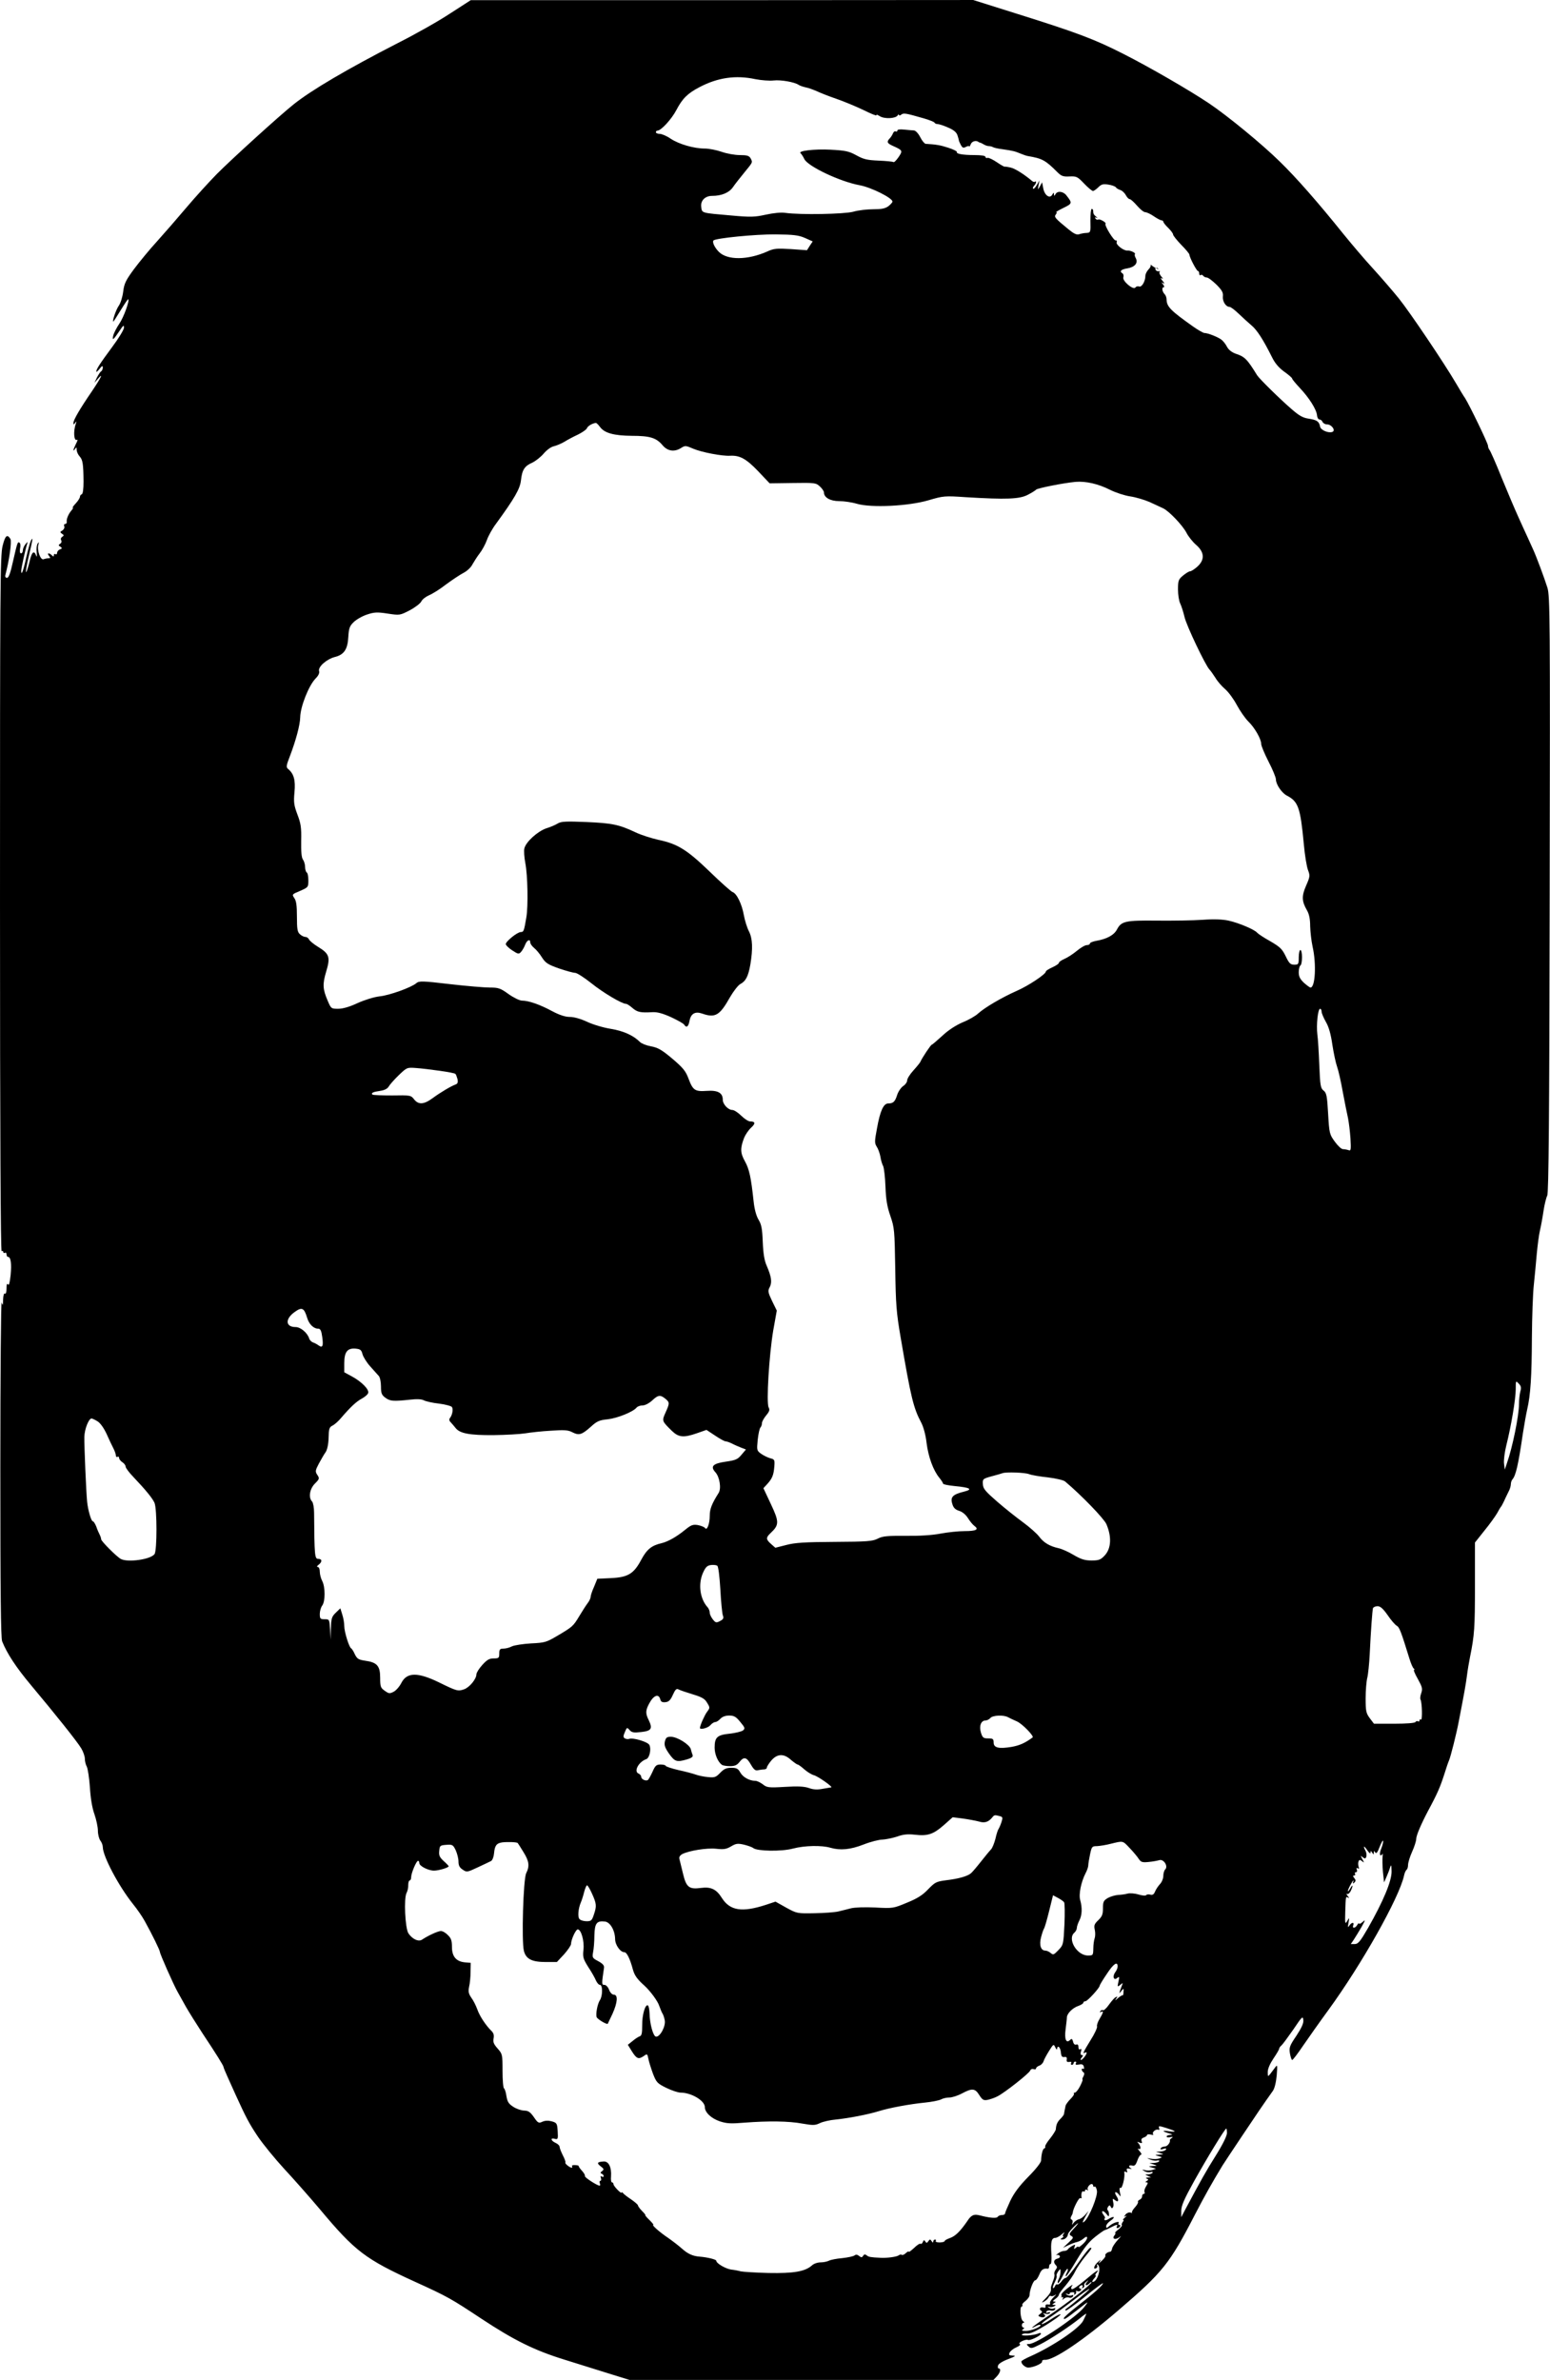 <?xml version="1.0" standalone="no"?>
<!DOCTYPE svg PUBLIC "-//W3C//DTD SVG 20010904//EN"
 "http://www.w3.org/TR/2001/REC-SVG-20010904/DTD/svg10.dtd">
<svg version="1.0" xmlns="http://www.w3.org/2000/svg"
 width="950pt" height="1458pt" viewBox="0 0 950 1458"
 preserveAspectRatio="xMidYMid meet">
<g transform="translate(0,1458) scale(0.1,-0.1)"
fill="#000000" stroke="none">
<path d="M2758 14497 c-69 -46 -213 -127 -320 -181 -310 -159 -529 -288 -638
-375 -88 -70 -386 -341 -472 -428 -47 -48 -131 -140 -185 -204 -54 -64 -135
-157 -180 -207 -46 -50 -109 -127 -142 -171 -50 -68 -60 -88 -66 -138 -4 -32
-16 -71 -27 -86 -17 -24 -42 -97 -33 -97 1 0 22 32 45 70 24 39 44 69 46 67 9
-9 -28 -111 -54 -149 -17 -25 -34 -58 -38 -74 -8 -34 1 -27 40 31 21 32 26 36
26 18 0 -12 -33 -66 -74 -121 -74 -100 -96 -134 -96 -149 0 -4 9 3 20 17 15
20 20 21 20 8 0 -9 -5 -20 -10 -23 -6 -3 -17 -21 -26 -38 l-15 -32 21 24 c37
43 20 8 -38 -78 -74 -108 -112 -174 -112 -192 0 -12 2 -11 11 1 9 12 9 11 4
-5 -17 -47 -12 -111 7 -99 5 3 3 -8 -6 -24 -17 -34 -22 -56 -6 -32 8 12 10 11
10 -6 0 -11 8 -29 18 -40 19 -21 23 -45 24 -154 0 -46 -4 -76 -11 -78 -6 -2
-11 -9 -11 -15 0 -7 -11 -25 -25 -40 -14 -15 -23 -27 -19 -27 4 0 0 -8 -8 -17
-19 -22 -32 -54 -29 -70 1 -7 -3 -13 -10 -13 -6 0 -9 -7 -5 -15 3 -8 -3 -19
-12 -25 -15 -8 -15 -11 -2 -20 13 -8 13 -11 1 -19 -8 -5 -10 -14 -6 -21 4 -7
2 -16 -6 -21 -12 -8 -12 -11 1 -18 12 -9 12 -11 -3 -17 -9 -3 -17 -13 -17 -21
0 -8 -5 -11 -10 -8 -6 3 -10 1 -10 -6 0 -10 -3 -10 -12 -1 -17 17 -33 15 -18
-3 10 -12 10 -15 -3 -15 -8 0 -22 -3 -30 -6 -19 -7 -41 55 -32 88 5 18 4 20
-4 8 -6 -8 -9 -33 -6 -55 2 -22 1 -31 -3 -20 -13 37 -28 24 -41 -36 -8 -33
-17 -62 -21 -64 -4 -3 3 41 16 96 26 111 28 122 14 98 -5 -9 -18 -55 -29 -103
-18 -84 -31 -117 -31 -83 0 16 25 129 36 164 5 16 4 16 -10 -1 -9 -11 -16 -28
-16 -38 0 -10 -5 -18 -11 -18 -7 0 -9 11 -6 30 4 16 2 32 -3 35 -12 8 -13 5
-41 -117 -15 -69 -26 -98 -36 -98 -9 0 -13 7 -10 18 23 85 40 205 31 220 -20
32 -32 22 -48 -42 -15 -60 -16 -257 -16 -2196 0 -1403 4 -2129 10 -2125 6 3
10 1 10 -5 0 -6 5 -8 10 -5 6 3 10 -1 10 -9 0 -9 4 -16 9 -16 17 0 23 -41 16
-112 -5 -46 -10 -66 -16 -57 -6 9 -9 1 -9 -24 0 -23 -4 -36 -10 -32 -6 4 -10
-11 -11 -37 -1 -36 -2 -39 -9 -18 -4 14 -8 -441 -8 -1010 0 -769 3 -1043 11
-1065 30 -75 85 -159 178 -270 145 -173 282 -344 307 -386 12 -20 22 -49 22
-63 0 -15 5 -37 12 -49 6 -12 15 -69 19 -127 4 -67 14 -127 28 -165 11 -32 21
-78 21 -100 0 -23 7 -50 15 -61 8 -10 15 -28 15 -40 1 -57 97 -238 183 -346
27 -33 60 -81 74 -107 45 -81 93 -179 93 -189 0 -12 82 -197 107 -242 11 -19
35 -62 53 -95 19 -33 64 -105 100 -160 85 -128 130 -200 130 -208 0 -4 11 -30
24 -59 13 -29 36 -79 50 -111 63 -138 82 -175 137 -257 32 -47 104 -135 160
-196 56 -60 155 -172 220 -249 215 -257 278 -305 583 -444 200 -91 219 -102
408 -227 197 -130 323 -193 508 -250 80 -25 202 -63 272 -85 l126 -39 1116 0
1115 0 21 22 c21 23 27 48 11 48 -5 0 -7 8 -4 18 2 10 27 26 61 39 46 17 51
22 29 22 -24 1 -26 4 -18 20 6 10 24 24 41 31 18 8 27 16 20 20 -6 4 0 11 15
18 15 7 30 10 35 7 11 -7 80 26 80 38 0 5 -8 6 -17 1 -29 -12 -106 -17 -100
-6 4 5 18 8 33 6 18 -2 55 15 115 52 49 31 89 59 89 65 0 5 -25 -7 -55 -27
-30 -21 -58 -35 -61 -32 -2 3 19 21 48 39 29 19 95 67 147 107 51 40 95 71 98
69 3 -4 -105 -95 -146 -124 -2 -2 -2 -5 1 -8 3 -3 56 35 117 84 61 50 111 87
111 83 0 -12 -53 -59 -153 -137 -48 -37 -87 -72 -87 -77 0 -12 13 -4 90 56 65
51 65 51 36 13 -47 -62 -293 -227 -339 -227 -17 0 -17 -2 -3 -15 14 -14 21
-13 68 11 63 31 185 112 247 162 24 20 42 32 39 26 -2 -5 -10 -23 -18 -39 -20
-46 -186 -159 -326 -221 -30 -13 -54 -27 -54 -31 0 -14 15 -29 33 -36 22 -8
97 21 94 36 -1 7 7 11 17 10 53 -4 234 118 450 303 273 234 315 286 471 589
57 110 106 197 168 299 7 11 59 90 116 175 93 139 132 197 192 281 11 15 20
53 24 95 5 64 4 68 -9 50 -49 -65 -45 -63 -46 -29 0 20 13 50 35 83 19 28 35
55 35 60 0 4 6 14 14 20 8 7 40 51 73 98 53 79 58 84 61 59 3 -20 -10 -48 -42
-97 -42 -62 -46 -73 -40 -109 4 -22 10 -40 14 -40 4 0 34 39 67 88 33 48 102
146 154 217 205 281 434 688 464 823 3 17 11 34 16 37 5 4 9 17 9 30 0 14 11
50 25 81 14 31 25 66 25 78 0 21 29 89 72 171 59 109 75 148 100 225 11 36 24
74 29 85 10 23 46 165 60 240 35 181 43 226 50 280 4 33 13 85 19 115 27 132
30 181 30 433 l0 267 58 73 c32 39 67 88 78 107 10 19 21 37 24 40 3 3 11 19
19 35 7 17 20 42 27 57 8 14 14 35 14 45 0 10 4 23 9 29 21 23 36 85 65 284 8
52 20 118 26 145 21 89 28 205 29 440 1 127 6 273 12 325 5 52 14 138 18 190
5 52 13 115 19 140 6 25 16 79 22 120 6 41 17 84 23 95 9 15 13 477 15 1845 3
1693 2 1829 -14 1880 -19 60 -66 187 -88 235 -8 17 -23 50 -34 75 -12 25 -37
81 -57 125 -20 44 -66 152 -102 240 -35 88 -69 164 -74 169 -5 6 -9 17 -9 25
0 15 -113 248 -140 291 -10 14 -34 54 -55 90 -75 128 -285 439 -351 521 -37
46 -109 129 -159 184 -51 55 -131 150 -180 210 -155 193 -290 347 -392 446
-108 106 -316 277 -433 356 -123 82 -365 222 -525 303 -175 89 -283 130 -650
245 l-270 85 -1540 -1 -1540 0 -127 -82z m1872 -402 c36 -7 86 -11 112 -8 44
5 129 -10 153 -27 6 -4 24 -11 42 -15 18 -3 49 -15 70 -24 21 -10 74 -31 118
-46 44 -15 119 -46 167 -69 48 -24 84 -38 80 -32 -3 6 5 4 19 -5 28 -19 98
-16 111 4 4 7 8 8 8 3 0 -5 6 -4 13 1 15 12 24 11 142 -23 33 -10 62 -21 63
-26 2 -4 10 -8 18 -8 9 0 37 -9 64 -21 34 -14 52 -29 58 -47 5 -15 9 -29 9
-32 0 -3 5 -15 12 -28 10 -18 15 -20 31 -12 11 6 20 7 21 3 0 -4 4 2 9 14 7
18 33 25 48 13 1 -2 5 -3 10 -4 4 -1 14 -6 22 -11 8 -5 22 -10 30 -10 8 0 20
-3 25 -6 6 -4 32 -10 58 -13 69 -10 78 -13 112 -27 17 -7 37 -14 45 -15 88
-15 107 -25 180 -98 25 -25 36 -29 75 -27 43 2 49 -1 90 -44 24 -25 48 -45 54
-45 5 0 20 10 33 23 19 19 30 21 62 16 21 -3 41 -11 45 -16 3 -6 15 -13 27
-17 11 -3 27 -18 34 -31 7 -14 18 -25 24 -25 6 0 26 -18 45 -40 19 -22 41 -40
50 -40 9 0 33 -11 53 -25 20 -14 42 -25 47 -25 6 0 11 -4 11 -8 0 -5 13 -22
30 -38 16 -16 30 -34 30 -41 0 -6 23 -35 50 -63 28 -28 50 -55 50 -60 0 -16
44 -100 52 -100 4 0 8 -7 8 -16 0 -8 4 -13 9 -9 5 3 12 1 16 -5 3 -5 13 -10
21 -10 9 0 35 -20 59 -43 35 -35 43 -50 40 -73 -3 -30 18 -64 41 -64 7 0 32
-19 56 -42 24 -23 59 -55 78 -71 34 -28 72 -87 126 -195 18 -37 42 -65 75 -89
27 -19 49 -38 49 -43 0 -4 21 -29 46 -56 58 -61 103 -133 106 -168 1 -14 8
-26 15 -26 8 0 16 -7 19 -15 4 -8 16 -15 28 -15 28 0 54 -38 32 -46 -24 -9
-71 11 -75 32 -6 32 -19 41 -69 49 -36 5 -59 18 -105 58 -72 62 -198 186 -212
208 -61 99 -76 114 -131 132 -25 9 -44 24 -54 43 -8 16 -24 36 -35 44 -22 16
-82 40 -103 40 -7 0 -39 18 -70 40 -137 97 -161 121 -162 165 0 12 -5 26 -12
33 -15 15 -19 42 -6 42 6 0 4 7 -3 17 -12 15 -12 16 1 8 9 -5 7 1 -5 15 -12
14 -14 20 -5 15 11 -6 10 -3 -3 12 -9 11 -14 23 -10 27 5 4 2 6 -6 4 -7 -1
-16 3 -19 11 -3 9 0 11 9 6 8 -5 11 -5 7 -1 -3 4 -8 6 -11 4 -2 -1 -12 4 -23
12 -10 8 -16 11 -12 6 3 -4 -2 -16 -13 -27 -10 -10 -19 -28 -19 -39 0 -33 -22
-71 -38 -65 -9 3 -19 0 -23 -6 -11 -19 -81 39 -74 62 3 9 1 20 -5 24 -21 13
-9 25 30 31 46 8 67 33 51 63 -6 10 -8 21 -5 24 7 7 -27 24 -46 22 -23 -2 -72
36 -66 51 3 8 0 13 -6 11 -12 -2 -71 94 -62 102 7 7 -36 32 -45 26 -5 -3 -13
0 -17 6 -5 8 -2 10 7 5 8 -4 7 -2 -2 6 -16 13 -19 19 -19 38 0 6 -4 10 -9 10
-5 0 -8 -33 -8 -72 2 -71 1 -73 -23 -75 -14 0 -34 -4 -46 -8 -15 -5 -32 3 -65
30 -83 68 -90 76 -78 91 6 8 8 14 3 14 -5 1 15 12 43 26 56 27 56 30 19 77
-19 25 -54 29 -66 9 -8 -14 -10 -14 -10 -2 0 12 -3 11 -11 -3 -15 -26 -47 -4
-55 40 l-7 36 -13 -24 c-14 -24 -14 -24 -9 6 l6 30 -16 -28 c-9 -16 -19 -26
-23 -23 -3 4 0 12 6 18 7 7 12 16 12 22 0 5 -3 7 -6 3 -3 -3 -11 -2 -18 4 -51
43 -107 78 -134 83 -17 4 -33 6 -34 5 -2 -2 -23 10 -48 27 -25 17 -51 29 -57
27 -7 -3 -13 0 -13 6 0 7 -26 11 -67 11 -73 0 -115 8 -108 19 2 4 -22 16 -53
26 -49 16 -74 20 -139 24 -7 1 -22 19 -33 41 -11 22 -28 40 -38 41 -9 0 -36 3
-59 5 -28 3 -43 1 -43 -6 0 -6 -5 -8 -10 -5 -6 3 -13 -2 -17 -12 -4 -10 -13
-24 -20 -31 -20 -21 -16 -30 20 -46 60 -27 61 -29 34 -69 -14 -20 -27 -33 -31
-30 -3 3 -44 7 -90 9 -72 3 -93 8 -138 33 -46 25 -66 29 -158 34 -98 5 -203
-7 -183 -22 4 -3 15 -19 23 -36 23 -45 219 -138 340 -160 70 -13 200 -78 200
-100 0 -5 -12 -18 -26 -29 -20 -14 -43 -18 -93 -18 -36 0 -91 -6 -121 -15 -56
-15 -325 -20 -417 -7 -25 4 -73 -1 -119 -11 -68 -15 -93 -16 -213 -5 -184 16
-178 14 -183 51 -6 39 23 69 66 69 58 0 104 19 128 53 12 18 44 58 70 90 53
65 52 61 38 88 -9 15 -22 19 -66 19 -30 0 -80 9 -111 20 -32 11 -78 20 -103
20 -66 0 -157 26 -209 60 -24 17 -55 30 -68 30 -13 0 -23 5 -23 10 0 6 5 10
10 10 22 0 86 70 115 125 37 71 69 103 142 141 112 59 223 75 343 49z m304
-973 l47 -21 -18 -27 -17 -27 -99 7 c-87 5 -104 4 -145 -15 -120 -53 -244 -54
-296 -2 -26 26 -42 60 -33 70 15 14 256 38 378 37 114 -1 144 -5 183 -22z
m-1257 -1157 c27 -38 85 -54 196 -55 111 0 150 -12 189 -59 31 -36 73 -41 113
-15 24 15 28 15 74 -5 52 -22 177 -46 226 -43 59 3 98 -18 171 -94 l71 -75
142 2 c136 2 142 1 166 -21 14 -13 25 -29 25 -37 0 -31 39 -53 93 -53 29 0 78
-7 108 -16 88 -26 316 -15 439 21 92 27 99 28 230 19 248 -15 329 -12 380 15
25 13 47 27 50 31 6 9 168 41 242 48 63 5 139 -12 212 -49 34 -17 89 -35 123
-40 34 -5 88 -21 120 -35 32 -15 69 -32 82 -38 36 -17 119 -104 143 -150 11
-22 38 -56 59 -74 52 -45 54 -92 7 -134 -17 -15 -37 -28 -44 -28 -7 0 -26 -12
-43 -26 -28 -23 -31 -31 -31 -85 0 -33 6 -72 14 -87 7 -15 19 -52 26 -82 12
-53 128 -296 153 -322 7 -7 23 -30 36 -50 12 -21 39 -52 60 -70 21 -18 53 -62
72 -98 19 -35 50 -80 70 -100 40 -39 79 -108 79 -138 0 -11 20 -59 45 -108 25
-48 45 -97 45 -108 0 -31 35 -83 67 -100 70 -36 83 -73 104 -296 6 -69 18
-141 26 -161 13 -34 12 -40 -12 -95 -28 -64 -27 -95 6 -152 13 -23 19 -53 19
-95 1 -34 7 -91 15 -127 24 -107 16 -250 -13 -250 -4 0 -22 13 -40 29 -24 23
-32 38 -32 65 0 19 5 38 10 41 6 3 10 26 10 51 0 24 -4 44 -10 44 -5 0 -10
-20 -10 -45 0 -42 -2 -45 -27 -45 -24 0 -32 8 -53 52 -22 45 -35 57 -95 92
-38 21 -74 45 -80 52 -15 19 -112 60 -175 74 -37 8 -90 10 -160 5 -58 -4 -183
-6 -278 -5 -194 2 -219 -3 -246 -54 -18 -35 -63 -59 -128 -70 -21 -4 -38 -11
-38 -16 0 -6 -9 -10 -19 -10 -11 0 -38 -16 -62 -36 -23 -19 -57 -41 -76 -49
-18 -8 -33 -18 -33 -24 0 -5 -18 -17 -40 -27 -22 -10 -40 -21 -40 -26 0 -16
-108 -88 -180 -119 -90 -40 -194 -101 -235 -138 -16 -15 -59 -40 -95 -54 -41
-18 -87 -47 -124 -82 -33 -30 -62 -55 -65 -55 -6 0 -61 -83 -70 -105 -2 -5
-21 -29 -42 -52 -22 -24 -39 -51 -39 -62 0 -10 -11 -26 -24 -34 -13 -9 -30
-33 -37 -54 -13 -42 -24 -53 -55 -53 -29 0 -50 -46 -69 -153 -15 -79 -15 -90
-2 -111 9 -13 19 -41 23 -62 3 -21 11 -48 17 -58 5 -11 12 -67 14 -125 3 -79
10 -123 30 -180 25 -73 26 -87 30 -324 3 -217 7 -269 33 -420 63 -369 78 -432
127 -524 13 -25 27 -76 32 -123 11 -86 41 -168 78 -213 13 -16 23 -32 23 -36
0 -5 32 -11 71 -15 96 -9 114 -20 58 -34 -69 -17 -85 -33 -73 -73 7 -26 18
-37 43 -45 20 -6 41 -24 54 -45 12 -19 29 -40 39 -47 30 -22 11 -32 -60 -32
-37 0 -103 -7 -146 -15 -50 -10 -131 -15 -215 -14 -114 1 -142 -2 -171 -17
-31 -16 -63 -19 -265 -20 -183 -1 -244 -5 -296 -19 l-67 -17 -26 23 c-32 28
-33 39 -2 68 52 49 52 68 1 176 l-46 98 24 26 c30 33 39 55 43 108 3 39 1 43
-24 49 -15 4 -40 16 -56 27 -28 20 -28 22 -22 86 4 36 11 70 17 76 5 5 9 17 9
26 0 10 12 31 26 48 20 24 23 34 15 49 -15 28 3 321 28 470 l22 123 -29 59
c-25 53 -27 62 -14 85 15 30 10 64 -19 131 -14 31 -21 74 -24 145 -3 81 -8
108 -26 137 -14 24 -25 64 -30 112 -16 147 -26 196 -53 245 -29 52 -30 80 -5
145 8 19 26 46 42 61 29 26 27 39 -6 39 -10 0 -35 16 -54 35 -19 19 -44 35
-54 35 -26 0 -59 35 -59 63 0 42 -31 59 -98 54 -72 -5 -85 3 -112 75 -17 46
-33 66 -99 122 -64 54 -88 68 -131 76 -28 5 -58 17 -67 26 -41 41 -101 68
-179 81 -45 7 -109 26 -145 43 -39 18 -80 30 -106 30 -28 0 -63 11 -110 36
-74 40 -143 64 -184 64 -14 0 -51 18 -82 40 -50 36 -62 40 -114 40 -32 0 -142
9 -246 21 -168 20 -189 20 -205 6 -30 -26 -165 -75 -226 -81 -34 -4 -89 -21
-134 -41 -49 -23 -90 -35 -119 -35 -43 0 -44 1 -64 48 -31 72 -33 102 -10 179
27 89 20 110 -49 152 -28 17 -53 38 -56 46 -4 8 -13 15 -22 15 -8 0 -24 7 -34
17 -15 13 -18 32 -18 107 0 68 -4 98 -16 114 -15 23 -15 23 35 44 50 22 51 23
51 64 0 24 -4 46 -10 49 -5 3 -10 19 -10 34 0 15 -6 35 -13 45 -9 12 -12 48
-11 114 2 82 -2 107 -23 162 -21 56 -24 75 -18 137 7 74 -4 113 -39 142 -13
11 -12 20 11 79 37 97 62 191 63 237 1 66 53 197 95 239 17 17 24 33 21 44 -9
26 46 74 96 87 57 14 79 47 83 124 3 51 8 66 32 89 16 16 52 37 82 47 45 15
63 16 127 6 74 -11 75 -11 135 20 34 18 65 42 71 54 6 13 27 29 47 38 20 8 67
37 104 66 38 28 86 60 107 71 22 11 47 34 56 53 10 17 29 48 44 67 15 19 35
56 44 81 9 26 34 71 56 100 115 158 147 214 153 266 7 65 22 88 70 109 21 10
52 35 69 55 19 22 44 41 62 45 17 4 46 16 66 28 19 12 57 32 83 44 26 13 51
30 54 38 5 14 34 31 55 33 3 1 15 -10 25 -24z m4423 -3582 c0 -10 12 -38 26
-63 18 -30 31 -76 40 -140 8 -52 21 -113 29 -135 8 -22 24 -92 35 -155 12 -63
26 -135 32 -160 5 -25 12 -80 15 -124 4 -70 3 -78 -12 -72 -9 3 -25 6 -34 6
-10 0 -32 21 -50 46 -32 44 -34 50 -41 171 -6 110 -10 128 -28 142 -18 14 -21
30 -26 156 -3 77 -8 162 -12 188 -7 57 3 157 17 157 5 0 9 -8 9 -17z m-5405
-363 c50 -7 93 -15 96 -19 4 -3 9 -18 13 -32 4 -20 1 -28 -12 -33 -26 -9 -92
-48 -141 -84 -53 -39 -86 -41 -113 -7 -19 25 -23 26 -135 24 -63 0 -117 2
-120 5 -11 10 4 17 47 23 27 4 44 13 52 26 6 11 34 43 62 70 50 48 51 48 106
44 30 -2 96 -10 145 -17z m-813 -1512 c12 -41 40 -68 69 -68 13 0 19 -13 24
-51 8 -56 2 -69 -23 -51 -9 7 -25 15 -34 18 -10 4 -20 14 -23 24 -11 35 -53
70 -83 70 -63 0 -66 50 -5 93 43 31 57 25 75 -35z m340 -225 c5 -17 26 -51 48
-75 21 -24 45 -50 52 -58 7 -8 13 -37 13 -64 0 -41 4 -52 27 -69 29 -21 47
-23 149 -12 43 5 73 4 87 -4 12 -6 54 -16 93 -20 40 -5 75 -15 79 -21 9 -14 2
-49 -12 -67 -7 -8 -5 -18 6 -28 8 -9 21 -24 28 -33 26 -34 86 -45 233 -44 76
1 164 6 195 11 30 5 100 13 156 16 84 6 107 4 133 -10 40 -20 57 -15 112 34
37 34 52 41 104 46 60 7 154 45 176 71 6 8 23 14 38 14 15 0 39 13 58 30 37
35 50 36 81 11 27 -23 27 -27 1 -85 -23 -52 -23 -51 40 -113 41 -39 71 -42
154 -13 l57 20 53 -35 c28 -19 57 -35 64 -35 6 0 24 -6 40 -14 15 -8 41 -19
56 -25 l29 -11 -28 -33 c-23 -28 -36 -33 -98 -42 -77 -11 -94 -29 -61 -65 26
-29 37 -100 19 -127 -41 -65 -54 -97 -54 -139 0 -50 -17 -94 -29 -75 -4 6 -24
14 -44 18 -31 5 -42 0 -79 -30 -53 -43 -103 -71 -143 -81 -61 -14 -90 -37
-124 -100 -46 -87 -81 -109 -186 -114 l-84 -4 -20 -49 c-12 -26 -21 -54 -21
-62 0 -8 -8 -25 -18 -38 -10 -13 -33 -49 -51 -79 -38 -63 -41 -66 -136 -122
-66 -39 -76 -42 -160 -46 -49 -3 -102 -11 -117 -18 -15 -8 -38 -14 -53 -14
-21 0 -25 -5 -25 -30 0 -27 -3 -30 -34 -30 -27 0 -41 -8 -70 -40 -20 -22 -36
-48 -36 -57 0 -29 -42 -80 -75 -92 -38 -13 -44 -12 -152 41 -133 65 -199 64
-233 -2 -11 -22 -32 -46 -47 -54 -25 -13 -30 -12 -55 6 -25 17 -28 25 -28 80
0 72 -19 94 -92 104 -40 6 -49 11 -63 39 -8 19 -19 35 -23 37 -12 5 -42 101
-42 136 0 18 -5 49 -12 70 l-12 39 -28 -27 c-25 -24 -28 -35 -30 -96 l-2 -69
-3 63 c-4 61 -4 62 -33 62 -27 0 -30 3 -30 33 0 17 7 41 15 51 19 26 19 113 0
150 -8 15 -15 41 -15 57 0 16 -5 29 -12 29 -8 1 -6 6 5 14 23 18 22 36 -3 36
-21 0 -23 19 -25 282 0 32 -6 62 -12 69 -24 24 -15 78 17 110 28 28 29 32 15
53 -14 21 -13 27 9 69 14 25 32 58 42 71 10 16 17 49 18 88 1 54 4 64 23 74
13 6 38 28 55 49 56 65 92 99 126 117 18 10 35 24 38 33 9 21 -38 69 -98 102
l-48 26 0 55 c0 70 19 94 69 90 30 -3 36 -8 43 -35z m7096 -228 c-4 -16 -8
-50 -8 -76 0 -71 -40 -267 -74 -363 l-13 -39 -5 38 c-2 20 4 69 14 109 30 119
58 287 58 345 0 53 0 54 18 35 15 -15 17 -26 10 -49z m-8721 -182 c17 -10 38
-39 56 -77 15 -34 34 -74 42 -89 8 -16 15 -35 15 -43 0 -9 5 -12 10 -9 6 3 10
0 10 -7 0 -7 9 -19 20 -26 11 -7 20 -19 20 -27 0 -8 21 -36 48 -64 75 -79 116
-129 129 -158 16 -39 16 -292 0 -314 -24 -33 -163 -52 -206 -30 -26 14 -121
109 -121 121 0 6 -4 18 -9 28 -5 9 -15 32 -21 50 -7 17 -16 32 -21 32 -10 0
-30 69 -35 120 -6 58 -18 341 -17 397 1 48 27 113 44 113 4 0 20 -7 36 -17z
m5710 -324 c15 -6 68 -15 116 -20 49 -6 96 -17 105 -25 101 -85 237 -226 253
-261 33 -77 30 -149 -10 -192 -25 -27 -36 -31 -81 -31 -41 0 -64 7 -110 34
-31 19 -73 37 -91 41 -55 12 -92 34 -119 70 -14 19 -59 59 -100 89 -41 30
-113 87 -160 128 -71 62 -85 78 -86 106 -2 31 0 33 55 48 31 8 61 17 66 19 23
8 136 4 162 -6z m-1892 -706 c4 -75 11 -146 15 -158 7 -18 4 -25 -17 -36 -23
-12 -27 -11 -44 10 -10 13 -19 31 -19 41 0 10 -6 25 -12 32 -48 52 -60 142
-30 211 16 36 26 46 49 49 15 2 33 0 39 -4 7 -5 14 -64 19 -145z m4090 -158
c21 -31 46 -60 56 -65 16 -9 26 -35 77 -200 9 -30 21 -58 27 -62 5 -4 6 -8 2
-8 -5 0 5 -25 23 -56 27 -49 30 -60 21 -86 -6 -17 -8 -34 -5 -39 10 -17 13
-130 3 -124 -5 4 -9 1 -9 -5 0 -6 -4 -9 -9 -5 -5 3 -12 1 -16 -5 -4 -6 -57
-10 -130 -10 l-124 0 -25 33 c-23 31 -26 43 -26 123 0 49 5 105 10 125 5 19
12 85 15 145 7 147 16 266 20 282 3 6 15 12 28 12 17 0 34 -15 62 -55z m-4259
-485 c56 -17 74 -27 88 -52 18 -29 18 -31 -1 -56 -16 -22 -43 -84 -43 -98 0
-13 49 0 63 16 9 11 23 20 30 20 8 0 22 9 32 20 12 13 31 20 54 20 30 0 42 -7
68 -39 29 -35 31 -40 17 -52 -9 -7 -46 -16 -82 -20 -77 -8 -92 -22 -92 -86 0
-40 20 -88 45 -105 5 -4 27 -8 49 -8 29 0 43 6 58 25 27 35 44 31 70 -15 18
-31 28 -39 43 -35 11 2 28 5 38 5 9 0 17 5 17 11 0 6 12 25 26 42 36 43 77 46
120 7 19 -16 38 -30 43 -30 4 0 22 -13 40 -29 18 -16 44 -32 58 -36 26 -6 123
-75 107 -75 -5 -1 -29 -5 -53 -9 -31 -6 -56 -5 -83 5 -29 10 -68 12 -148 7
-101 -6 -110 -4 -135 16 -15 11 -35 21 -45 21 -36 0 -76 22 -92 50 -14 25 -23
30 -56 30 -30 0 -45 -7 -68 -31 -26 -27 -34 -30 -74 -26 -25 2 -58 9 -75 15
-16 6 -65 19 -107 28 -43 10 -78 22 -78 26 0 4 -14 8 -31 8 -26 0 -33 -6 -50
-45 -11 -24 -24 -47 -28 -50 -14 -8 -41 5 -41 20 0 7 -7 15 -15 19 -33 12 -2
72 46 89 20 7 32 62 19 87 -10 19 -100 46 -124 37 -7 -3 -19 -1 -26 3 -11 7
-11 14 0 39 12 29 13 30 29 12 13 -15 25 -17 71 -12 63 7 71 21 46 73 -20 40
-20 59 2 100 27 52 59 65 69 27 4 -15 12 -19 32 -17 20 2 31 13 45 45 15 33
22 40 35 33 9 -5 48 -18 87 -30z m1932 -140 c9 -5 34 -17 55 -26 32 -14 106
-90 96 -98 -46 -34 -79 -49 -129 -58 -78 -13 -110 -6 -110 27 0 22 -5 25 -33
25 -30 0 -35 4 -45 36 -12 41 1 74 29 74 9 0 22 7 29 15 14 17 81 20 108 5z
m-51 -606 c19 -5 20 -9 11 -37 -6 -18 -14 -36 -18 -42 -4 -5 -13 -32 -19 -60
-7 -27 -19 -57 -27 -65 -8 -8 -36 -42 -62 -75 -26 -33 -54 -66 -62 -72 -22
-18 -76 -33 -151 -42 -61 -8 -68 -12 -110 -55 -33 -35 -65 -56 -129 -82 -84
-35 -86 -36 -195 -30 -63 3 -127 1 -150 -5 -22 -6 -56 -14 -76 -19 -20 -5 -85
-10 -145 -11 -108 -2 -109 -2 -175 34 l-66 37 -60 -20 c-145 -47 -219 -36
-269 43 -33 53 -67 69 -127 61 -74 -10 -91 4 -111 88 -10 40 -20 81 -22 90 -3
10 3 21 17 29 41 21 150 39 208 33 46 -5 62 -3 91 14 30 18 41 20 80 11 24 -6
50 -15 57 -21 24 -19 172 -22 243 -3 72 19 177 21 230 5 60 -17 121 -12 203
20 43 17 95 30 115 30 20 1 60 9 89 18 38 14 66 17 110 12 79 -9 113 2 178 59
l54 48 63 -8 c35 -5 78 -13 97 -18 35 -11 58 -4 81 23 14 18 16 18 47 10z
m2339 -198 c-8 -19 -11 -38 -6 -41 5 -3 10 0 13 7 2 7 3 0 1 -16 -2 -16 -1
-58 2 -94 l7 -64 15 34 c8 18 18 44 22 58 7 20 8 15 9 -25 1 -58 -50 -181
-144 -346 -48 -83 -61 -99 -82 -99 l-24 0 19 28 c10 15 31 50 47 77 24 43 25
47 7 31 -12 -11 -22 -15 -22 -10 0 5 -5 1 -11 -8 -12 -22 -33 -24 -25 -3 8 21
-11 19 -24 -2 -9 -14 -10 -11 -5 17 6 34 5 34 -8 11 -13 -21 -14 -16 -12 55 3
100 3 97 18 88 7 -5 6 0 -3 11 -8 10 -10 16 -4 12 6 -3 16 5 23 19 16 35 13
44 -4 14 -8 -14 -14 -20 -14 -15 0 6 9 26 20 45 11 19 17 26 14 15 -5 -16 -4
-17 6 -8 10 10 9 15 -1 28 -9 11 -9 15 -1 15 7 0 9 5 6 10 -3 6 -1 10 5 10 7
0 9 7 6 16 -4 10 -2 13 6 8 8 -5 9 -2 5 9 -3 10 -4 24 -1 32 5 13 9 13 22 3
14 -12 14 -10 2 12 -12 22 -12 24 2 12 13 -10 17 -10 22 3 3 9 1 25 -4 35 -18
33 -11 36 10 5 11 -17 20 -23 20 -15 0 13 1 13 10 0 9 -13 10 -13 10 0 0 12 2
13 9 1 6 -9 14 0 27 35 10 26 20 42 21 37 2 -6 -3 -27 -11 -47z m-5293 33 c2
-2 18 -27 35 -55 35 -56 39 -86 17 -130 -18 -37 -29 -418 -14 -476 13 -50 49
-68 135 -68 l67 0 44 47 c23 26 43 55 43 64 0 26 29 89 41 89 21 0 41 -72 35
-124 -5 -46 -2 -56 29 -106 20 -30 41 -67 47 -82 7 -16 18 -28 25 -28 18 0 17
-70 -1 -95 -14 -22 -26 -83 -19 -103 5 -12 62 -47 68 -40 1 2 14 29 29 61 31
69 35 117 8 117 -10 0 -22 12 -29 30 -6 17 -19 30 -28 30 -18 0 -18 3 -3 105
2 14 -8 25 -35 40 -36 19 -38 22 -32 55 4 19 8 66 8 103 2 75 14 91 65 85 32
-4 61 -54 62 -107 0 -36 32 -81 57 -81 15 0 35 -42 52 -106 10 -36 26 -59 71
-99 36 -33 82 -95 91 -125 7 -19 15 -39 19 -45 4 -5 11 -24 14 -41 8 -36 -29
-105 -54 -101 -17 3 -38 79 -39 144 -1 23 -5 44 -10 47 -16 10 -36 -58 -35
-121 0 -49 -3 -64 -15 -68 -9 -3 -29 -16 -44 -29 l-29 -23 26 -42 c28 -44 40
-49 73 -26 19 14 21 13 27 -18 3 -17 16 -58 28 -91 21 -54 27 -60 82 -87 33
-16 72 -29 87 -29 66 0 149 -49 149 -89 0 -32 39 -69 92 -87 43 -14 68 -15
152 -8 145 11 270 10 355 -6 64 -11 77 -11 106 3 18 9 62 19 97 22 79 8 198
31 263 51 67 21 193 44 285 53 41 4 85 13 97 19 12 7 35 12 52 12 16 0 51 11
77 25 62 33 80 32 106 -10 20 -31 27 -34 53 -29 17 4 44 13 60 22 43 22 192
139 199 157 3 8 12 12 21 9 8 -3 15 -1 15 4 0 6 9 13 19 17 11 3 23 15 27 27
3 11 19 40 34 64 26 42 28 43 38 21 6 -12 11 -16 11 -9 2 26 20 10 23 -20 2
-25 7 -32 21 -30 13 2 17 -2 15 -15 -2 -13 2 -17 16 -15 11 2 15 -1 11 -7 -3
-6 -1 -11 4 -11 6 0 11 5 11 10 0 6 5 10 11 10 5 0 7 -5 3 -11 -5 -8 1 -10 19
-7 19 4 27 0 30 -14 3 -10 1 -16 -4 -12 -5 3 -9 1 -9 -5 0 -5 5 -13 10 -16 7
-4 7 -13 0 -26 -6 -10 -8 -19 -5 -19 3 0 -4 -18 -15 -40 -11 -22 -26 -40 -32
-40 -6 0 -9 -3 -6 -6 4 -3 -6 -18 -20 -32 -15 -15 -29 -34 -31 -42 -5 -24 -9
-44 -10 -52 -1 -5 -10 -17 -22 -29 -19 -19 -26 -35 -28 -65 -1 -6 -16 -31 -35
-55 -19 -23 -33 -46 -30 -50 2 -4 0 -9 -6 -11 -9 -3 -18 -35 -19 -74 -1 -13
-33 -54 -79 -100 -55 -56 -87 -99 -110 -147 -17 -37 -32 -72 -32 -77 0 -6 -9
-10 -19 -10 -11 0 -23 -5 -26 -11 -6 -9 -38 -8 -90 4 -11 3 -24 6 -30 7 -28 6
-45 -3 -67 -38 -43 -62 -72 -91 -106 -103 -17 -6 -32 -14 -32 -18 0 -5 -14 -8
-30 -9 -17 0 -28 4 -25 9 4 5 1 9 -4 9 -6 0 -11 -6 -11 -12 0 -9 -4 -8 -10 2
-9 13 -11 13 -20 0 -8 -12 -12 -13 -19 -2 -7 11 -9 10 -15 -3 -3 -9 -10 -14
-14 -11 -5 3 -23 -9 -40 -26 -18 -16 -32 -27 -32 -23 0 5 -8 1 -18 -8 -10 -10
-22 -14 -25 -11 -4 4 -12 2 -19 -3 -12 -9 -70 -17 -110 -15 -63 3 -74 5 -86
15 -10 8 -16 7 -22 -3 -7 -11 -11 -11 -24 -1 -11 9 -20 10 -28 4 -7 -6 -41
-13 -76 -17 -35 -3 -71 -10 -82 -16 -10 -5 -33 -10 -51 -10 -18 0 -42 -8 -53
-19 -42 -37 -111 -49 -266 -46 -80 2 -156 7 -170 10 -14 4 -40 9 -59 11 -34 5
-91 38 -91 54 0 8 -53 21 -100 25 -44 3 -74 17 -110 49 -20 18 -58 47 -85 66
-51 34 -103 80 -91 80 4 0 -7 13 -24 30 -17 16 -28 30 -25 30 3 0 -6 11 -20
25 -14 14 -25 30 -25 34 0 5 -19 21 -42 37 -24 16 -46 33 -50 39 -4 5 -8 7 -8
3 0 -12 -50 39 -50 51 0 6 -4 11 -9 11 -5 0 -8 16 -6 36 4 56 -14 94 -45 92
-40 -2 -44 -10 -19 -29 21 -16 22 -20 9 -30 -11 -8 -12 -12 -2 -16 6 -2 12 -9
12 -14 0 -6 -5 -7 -12 -3 -8 5 -9 2 -5 -9 3 -10 2 -17 -3 -17 -5 0 -7 -7 -4
-15 4 -8 3 -15 -1 -15 -15 0 -95 52 -90 59 2 5 -6 19 -18 32 -12 13 -21 26
-20 29 1 3 -10 6 -23 6 -13 1 -21 -2 -18 -7 3 -5 2 -9 -3 -9 -12 1 -43 26 -38
32 3 2 -4 22 -15 43 -11 22 -20 45 -20 52 0 8 -11 19 -25 25 -30 14 -33 33 -5
25 19 -5 21 -2 18 46 -3 48 -5 52 -36 61 -22 6 -41 5 -57 -2 -23 -11 -28 -9
-53 28 -22 31 -33 39 -59 40 -17 0 -47 10 -67 23 -28 18 -36 30 -42 65 -3 23
-10 45 -15 48 -5 3 -9 51 -9 108 0 100 -1 103 -30 136 -24 27 -29 40 -25 61 4
19 1 33 -12 46 -36 35 -74 93 -88 134 -8 22 -24 54 -36 70 -17 25 -20 38 -14
67 5 20 9 62 9 92 l1 55 -35 3 c-54 5 -80 36 -80 94 0 39 -5 54 -25 73 -13 14
-32 25 -43 25 -18 0 -80 -29 -114 -52 -22 -16 -61 2 -85 38 -20 32 -29 215
-11 248 6 11 11 33 10 48 0 15 4 28 9 28 5 0 9 9 9 20 0 25 32 100 42 100 5 0
8 -6 8 -14 0 -18 55 -46 90 -46 28 0 90 18 90 27 0 2 -14 17 -31 32 -25 23
-30 35 -27 62 3 32 5 34 43 37 38 3 42 0 58 -33 9 -20 17 -51 17 -69 0 -25 7
-38 26 -50 24 -17 28 -16 92 14 37 17 74 35 82 39 8 5 16 25 18 47 4 47 15 62
50 67 33 4 90 2 95 -4z m3752 -32 c22 -23 47 -53 55 -66 13 -19 21 -22 60 -18
25 2 54 8 65 11 27 9 56 -37 37 -56 -7 -7 -12 -25 -12 -40 0 -16 -9 -39 -21
-51 -11 -12 -25 -33 -30 -46 -7 -17 -15 -22 -29 -18 -11 3 -22 1 -25 -3 -3 -5
-25 -3 -48 4 -23 7 -53 9 -67 5 -14 -4 -39 -7 -57 -8 -17 -1 -45 -9 -62 -18
-27 -16 -31 -23 -31 -64 0 -37 -5 -50 -29 -73 -24 -23 -27 -32 -21 -59 4 -18
3 -41 -1 -52 -4 -11 -8 -39 -8 -62 -1 -42 -2 -43 -33 -43 -68 0 -128 102 -83
140 8 7 15 20 15 29 0 9 7 29 15 45 17 32 19 77 6 124 -11 36 5 113 33 167 9
17 16 38 16 47 0 9 5 40 11 68 10 47 12 50 42 50 18 1 57 7 87 15 75 18 70 20
115 -28z m-3297 -277 c28 -62 30 -76 12 -129 -12 -37 -17 -41 -45 -41 -18 0
-38 6 -44 14 -11 13 -7 64 9 101 5 11 14 39 20 63 6 23 14 42 18 42 4 0 18
-23 30 -50z m2894 -54 c4 -6 5 -67 2 -136 -6 -122 -7 -126 -37 -157 -28 -29
-32 -31 -47 -18 -9 8 -24 15 -33 15 -28 0 -39 35 -26 83 6 23 14 47 18 52 4 6
18 54 31 107 l24 97 30 -16 c17 -9 34 -21 38 -27z m328 -393 c0 -10 -7 -26
-15 -36 -18 -25 -9 -53 12 -35 14 11 15 8 8 -22 -7 -33 -7 -34 11 -20 16 14
17 13 11 -2 -4 -10 -10 -26 -13 -35 -5 -17 -4 -17 9 0 14 17 15 17 13 -7 0
-13 -3 -22 -5 -20 -3 2 -16 -6 -30 -18 -14 -13 -19 -15 -12 -5 12 15 12 17 0
12 -8 -3 -26 -24 -42 -46 -15 -22 -32 -37 -37 -34 -5 3 -12 0 -16 -6 -4 -8 -3
-9 4 -5 18 11 14 -5 -9 -43 -11 -18 -18 -39 -15 -46 2 -7 -15 -45 -40 -84 -45
-73 -51 -87 -34 -76 6 3 10 3 10 -2 -1 -12 -26 -43 -35 -43 -4 0 -2 7 5 15 9
11 10 15 1 15 -8 0 -10 8 -6 21 5 15 4 19 -4 15 -7 -4 -11 1 -11 13 0 13 -5
19 -14 15 -8 -3 -16 4 -19 18 -5 18 -9 20 -18 11 -24 -24 -36 3 -28 64 4 32 8
65 8 74 1 24 35 58 70 70 17 6 31 15 31 20 0 5 6 9 13 9 12 0 87 82 87 95 0 4
19 36 43 71 41 63 67 81 67 47z m349 -1009 c3 -4 -11 -4 -31 -1 -47 7 -49 1
-5 -12 25 -7 27 -9 10 -10 -13 -1 -23 -5 -23 -10 0 -5 10 -7 23 -4 16 3 18 2
9 -5 -8 -5 -13 -11 -12 -13 5 -13 -15 -39 -30 -39 -11 0 -22 -5 -26 -11 -4 -8
1 -9 16 -4 15 5 20 4 16 -4 -4 -6 -19 -11 -34 -12 l-27 -1 25 -8 c25 -8 25 -8
-5 -10 -29 -2 -29 -2 -5 -9 25 -7 25 -8 3 -15 -12 -4 -34 -4 -50 -1 -28 5 -28
5 -3 -5 14 -6 33 -9 42 -6 10 2 16 0 12 -5 -3 -5 -17 -9 -32 -10 l-27 -1 25
-8 c25 -8 25 -8 -5 -10 -29 -2 -29 -2 -5 -9 l25 -7 -22 -8 c-13 -4 -33 -5 -45
-1 -21 5 -21 5 -5 -5 10 -7 27 -10 38 -7 10 3 17 1 13 -4 -3 -5 -15 -9 -27
-10 -21 0 -21 -1 -2 -9 l20 -9 -20 -1 c-13 -1 -15 -3 -6 -7 11 -5 11 -7 0 -14
-11 -7 -11 -9 -1 -9 9 0 8 -6 -4 -25 -8 -13 -13 -29 -9 -35 3 -5 1 -10 -4 -10
-6 0 -11 -7 -11 -15 0 -9 -7 -18 -15 -21 -8 -4 -13 -10 -10 -14 2 -4 -6 -19
-19 -33 -13 -14 -21 -29 -18 -32 4 -3 -1 -3 -9 0 -9 3 -22 -2 -30 -11 -12 -16
-12 -17 1 -10 8 4 6 0 -4 -8 -11 -9 -16 -16 -12 -16 5 0 3 -6 -3 -13 -6 -8 -8
-16 -5 -19 3 -3 -7 -15 -22 -27 -15 -11 -23 -21 -19 -21 4 0 2 -6 -4 -14 -19
-23 7 -31 32 -10 12 10 7 2 -11 -17 -18 -20 -35 -45 -36 -55 -2 -11 -7 -19
-12 -19 -15 0 -35 -16 -29 -24 2 -5 -8 -19 -23 -32 -20 -18 -23 -19 -12 -4 11
15 8 14 -12 -4 -25 -22 -30 -50 -7 -35 5 3 6 10 3 16 -4 6 -2 8 3 5 26 -16 0
-107 -30 -107 -5 0 -2 9 8 20 10 11 15 20 10 20 -4 0 -2 7 5 15 26 32 -4 12
-71 -45 -39 -33 -75 -58 -80 -54 -6 4 -5 12 3 22 7 9 -6 2 -30 -17 -23 -18
-40 -36 -37 -41 3 -5 2 -10 -2 -13 -5 -2 -2 -2 5 0 8 2 10 -2 6 -10 -6 -9 -4
-9 8 1 8 7 22 10 31 6 8 -3 18 0 23 7 5 8 2 11 -8 7 -8 -4 -21 -2 -29 4 -11 8
-10 9 4 4 10 -3 16 -2 13 2 -2 4 4 9 15 9 12 1 17 -3 13 -9 -4 -7 -2 -8 5 -4
6 4 9 12 6 17 -3 5 0 6 8 3 8 -3 18 -1 22 5 3 6 1 11 -5 11 -6 0 -8 5 -5 10 3
6 11 10 16 10 6 0 7 -5 3 -12 -4 -7 -3 -8 5 -4 6 4 9 11 6 16 -3 4 3 14 13 21
15 13 16 12 3 -3 -15 -20 -2 -25 17 -6 7 7 12 9 12 6 0 -12 -152 -131 -262
-204 -100 -67 -130 -92 -76 -63 11 6 22 8 25 6 9 -10 -56 -37 -89 -37 -25 0
-29 3 -18 10 8 5 10 10 4 10 -6 0 -11 7 -11 15 0 8 5 15 11 15 6 0 4 5 -4 10
-16 10 -22 90 -7 90 4 0 6 4 3 8 -3 5 6 16 20 26 13 11 24 26 24 34 0 30 23
92 35 92 6 0 17 16 25 35 12 31 26 40 53 36 4 0 7 6 7 14 0 8 4 15 9 15 5 0 7
28 5 62 -5 74 1 98 24 98 8 0 27 10 41 23 14 12 19 14 12 5 -7 -10 -10 -18 -5
-18 5 0 2 -5 -6 -10 -13 -8 -13 -10 2 -10 15 0 32 16 33 30 0 10 31 45 55 65
14 11 8 1 -13 -22 -35 -37 -37 -42 -21 -51 15 -9 14 -13 -17 -41 l-34 -32 33
16 c19 9 43 18 54 20 12 3 29 12 38 20 31 28 31 -1 0 -30 -17 -16 -30 -25 -30
-21 0 5 -7 3 -15 -4 -13 -11 -14 -10 -9 5 6 15 4 16 -14 6 -11 -6 -24 -16 -27
-21 -3 -6 -14 -10 -24 -10 -9 0 -26 -7 -37 -16 -10 -8 -14 -13 -7 -10 6 4 15
1 18 -5 4 -6 -2 -13 -14 -16 -23 -6 -27 -23 -9 -41 8 -8 8 -15 -1 -26 -7 -9
-11 -21 -9 -28 3 -7 -1 -28 -9 -45 -7 -18 -13 -36 -12 -40 3 -21 -4 -34 -33
-64 -25 -25 -27 -29 -10 -20 13 7 26 19 29 27 3 7 9 11 14 8 6 -3 18 0 27 7 9
7 5 0 -11 -15 -15 -15 -25 -32 -21 -37 3 -6 -2 -9 -12 -7 -12 2 -18 -2 -16
-11 2 -8 -3 -11 -12 -8 -19 7 -31 -9 -15 -19 9 -5 7 -11 -5 -19 -15 -12 -15
-13 0 -19 22 -8 40 4 23 16 -10 7 -8 8 8 3 12 -3 24 -1 28 4 4 7 -1 8 -11 4
-12 -4 -15 -3 -10 6 4 6 16 9 26 6 10 -3 22 0 26 6 5 8 2 10 -8 7 -8 -4 -21
-2 -29 4 -11 8 -11 9 2 5 9 -3 22 -1 30 4 12 7 12 9 -1 9 -13 0 -13 1 0 10 13
8 13 10 0 10 -10 0 -7 5 8 16 12 8 22 20 22 26 0 5 18 30 40 55 21 25 48 63
59 86 11 23 39 64 61 91 42 50 47 60 30 54 -6 -2 -39 -44 -73 -93 -35 -50 -68
-90 -75 -90 -6 0 -19 -10 -27 -23 -9 -12 -20 -20 -25 -17 -4 3 -11 -2 -14 -11
-4 -9 -9 -14 -12 -11 -3 3 2 19 11 36 9 18 14 35 11 39 -2 4 2 16 10 27 14 18
14 18 14 -4 0 -12 -5 -31 -11 -43 -6 -11 -8 -22 -5 -25 3 -3 15 15 28 41 12
25 26 46 30 46 5 0 4 -9 -2 -21 -7 -11 -10 -23 -7 -25 2 -3 32 42 65 98 46 77
75 113 114 144 29 23 56 42 61 42 4 1 20 8 37 17 34 18 44 19 35 5 -3 -5 -2
-10 4 -10 5 0 13 5 16 10 3 6 1 10 -5 10 -6 0 -8 5 -4 11 9 16 -36 1 -58 -19
-16 -14 -18 -14 -18 0 0 9 12 23 26 33 14 9 23 19 20 22 -3 3 -17 -2 -31 -11
-20 -13 -34 -9 -22 7 1 2 -4 11 -10 19 -7 8 -10 18 -7 21 4 3 14 -3 24 -15 16
-20 17 -20 17 -2 0 10 -4 21 -8 24 -4 3 -3 12 2 20 8 11 12 12 16 2 9 -23 23
-1 16 26 -5 23 -4 25 9 15 22 -19 29 -4 11 23 -9 14 -11 24 -5 24 6 0 16 -8
22 -17 9 -14 10 -11 4 16 -4 22 -3 31 4 27 10 -6 28 66 23 93 -1 8 2 10 10 5
8 -5 11 -2 6 8 -4 12 0 15 16 12 12 -2 16 -2 10 2 -20 9 -15 23 6 17 15 -4 22
3 32 31 7 20 17 36 23 36 5 0 1 10 -10 22 -10 12 -13 18 -6 14 7 -4 12 -2 12
6 0 8 -6 20 -12 27 -11 10 -9 11 6 5 15 -6 18 -4 13 9 -4 11 1 18 14 22 10 4
19 10 19 15 0 4 10 6 23 3 12 -3 19 -3 15 2 -10 10 14 33 30 28 8 -3 10 0 6
10 -5 14 0 14 42 1 26 -8 50 -17 53 -20z m321 -12 c0 -17 -26 -70 -68 -137
-61 -97 -91 -151 -189 -334 l-23 -44 0 39 c0 31 18 72 79 182 79 142 189 322
197 322 2 0 4 -13 4 -28z m-820 -323 c0 -5 4 -8 9 -5 5 3 11 -8 14 -24 7 -32
-47 -164 -77 -190 -14 -11 -13 -5 4 26 l22 39 -22 -25 c-12 -13 -29 -25 -38
-26 -9 -2 -23 -11 -31 -21 -12 -15 -13 -16 -8 -1 3 9 1 18 -5 20 -7 3 -8 9 -3
19 5 8 10 19 10 24 2 24 38 94 46 89 5 -3 9 -2 8 3 -4 22 2 43 11 38 6 -3 10
-1 10 5 0 6 6 8 13 4 6 -4 9 -4 5 1 -9 9 9 35 23 35 5 0 9 -5 9 -11z"/>
<path d="M3420 9536 c-14 -9 -46 -23 -73 -31 -53 -19 -123 -82 -133 -122 -4
-14 -1 -56 6 -92 14 -73 18 -261 6 -331 -14 -83 -16 -90 -34 -90 -21 0 -92
-57 -92 -74 0 -7 18 -24 39 -38 37 -24 41 -25 55 -9 8 9 19 28 25 44 11 28 31
37 31 13 0 -8 11 -23 23 -33 13 -10 35 -36 49 -59 22 -34 36 -43 104 -67 44
-15 88 -27 99 -27 11 0 56 -29 100 -64 72 -58 187 -126 212 -126 6 0 23 -11
39 -25 30 -26 50 -30 121 -26 31 2 63 -7 115 -30 40 -19 77 -39 81 -46 14 -22
26 -14 33 22 8 45 34 60 76 46 82 -29 109 -13 173 101 21 36 49 72 62 79 34
18 49 47 62 120 16 97 14 159 -9 204 -11 21 -25 66 -31 99 -12 68 -44 133 -69
141 -9 3 -72 59 -140 125 -139 134 -196 170 -315 195 -44 10 -107 30 -140 46
-102 48 -144 56 -300 63 -123 5 -154 4 -175 -8z"/>
<path d="M4075 3911 c-5 -23 1 -39 26 -75 35 -49 47 -53 111 -34 27 8 37 16
33 26 -3 7 -8 24 -11 36 -7 28 -83 76 -122 76 -25 0 -31 -5 -37 -29z"/>
</g>
</svg>
